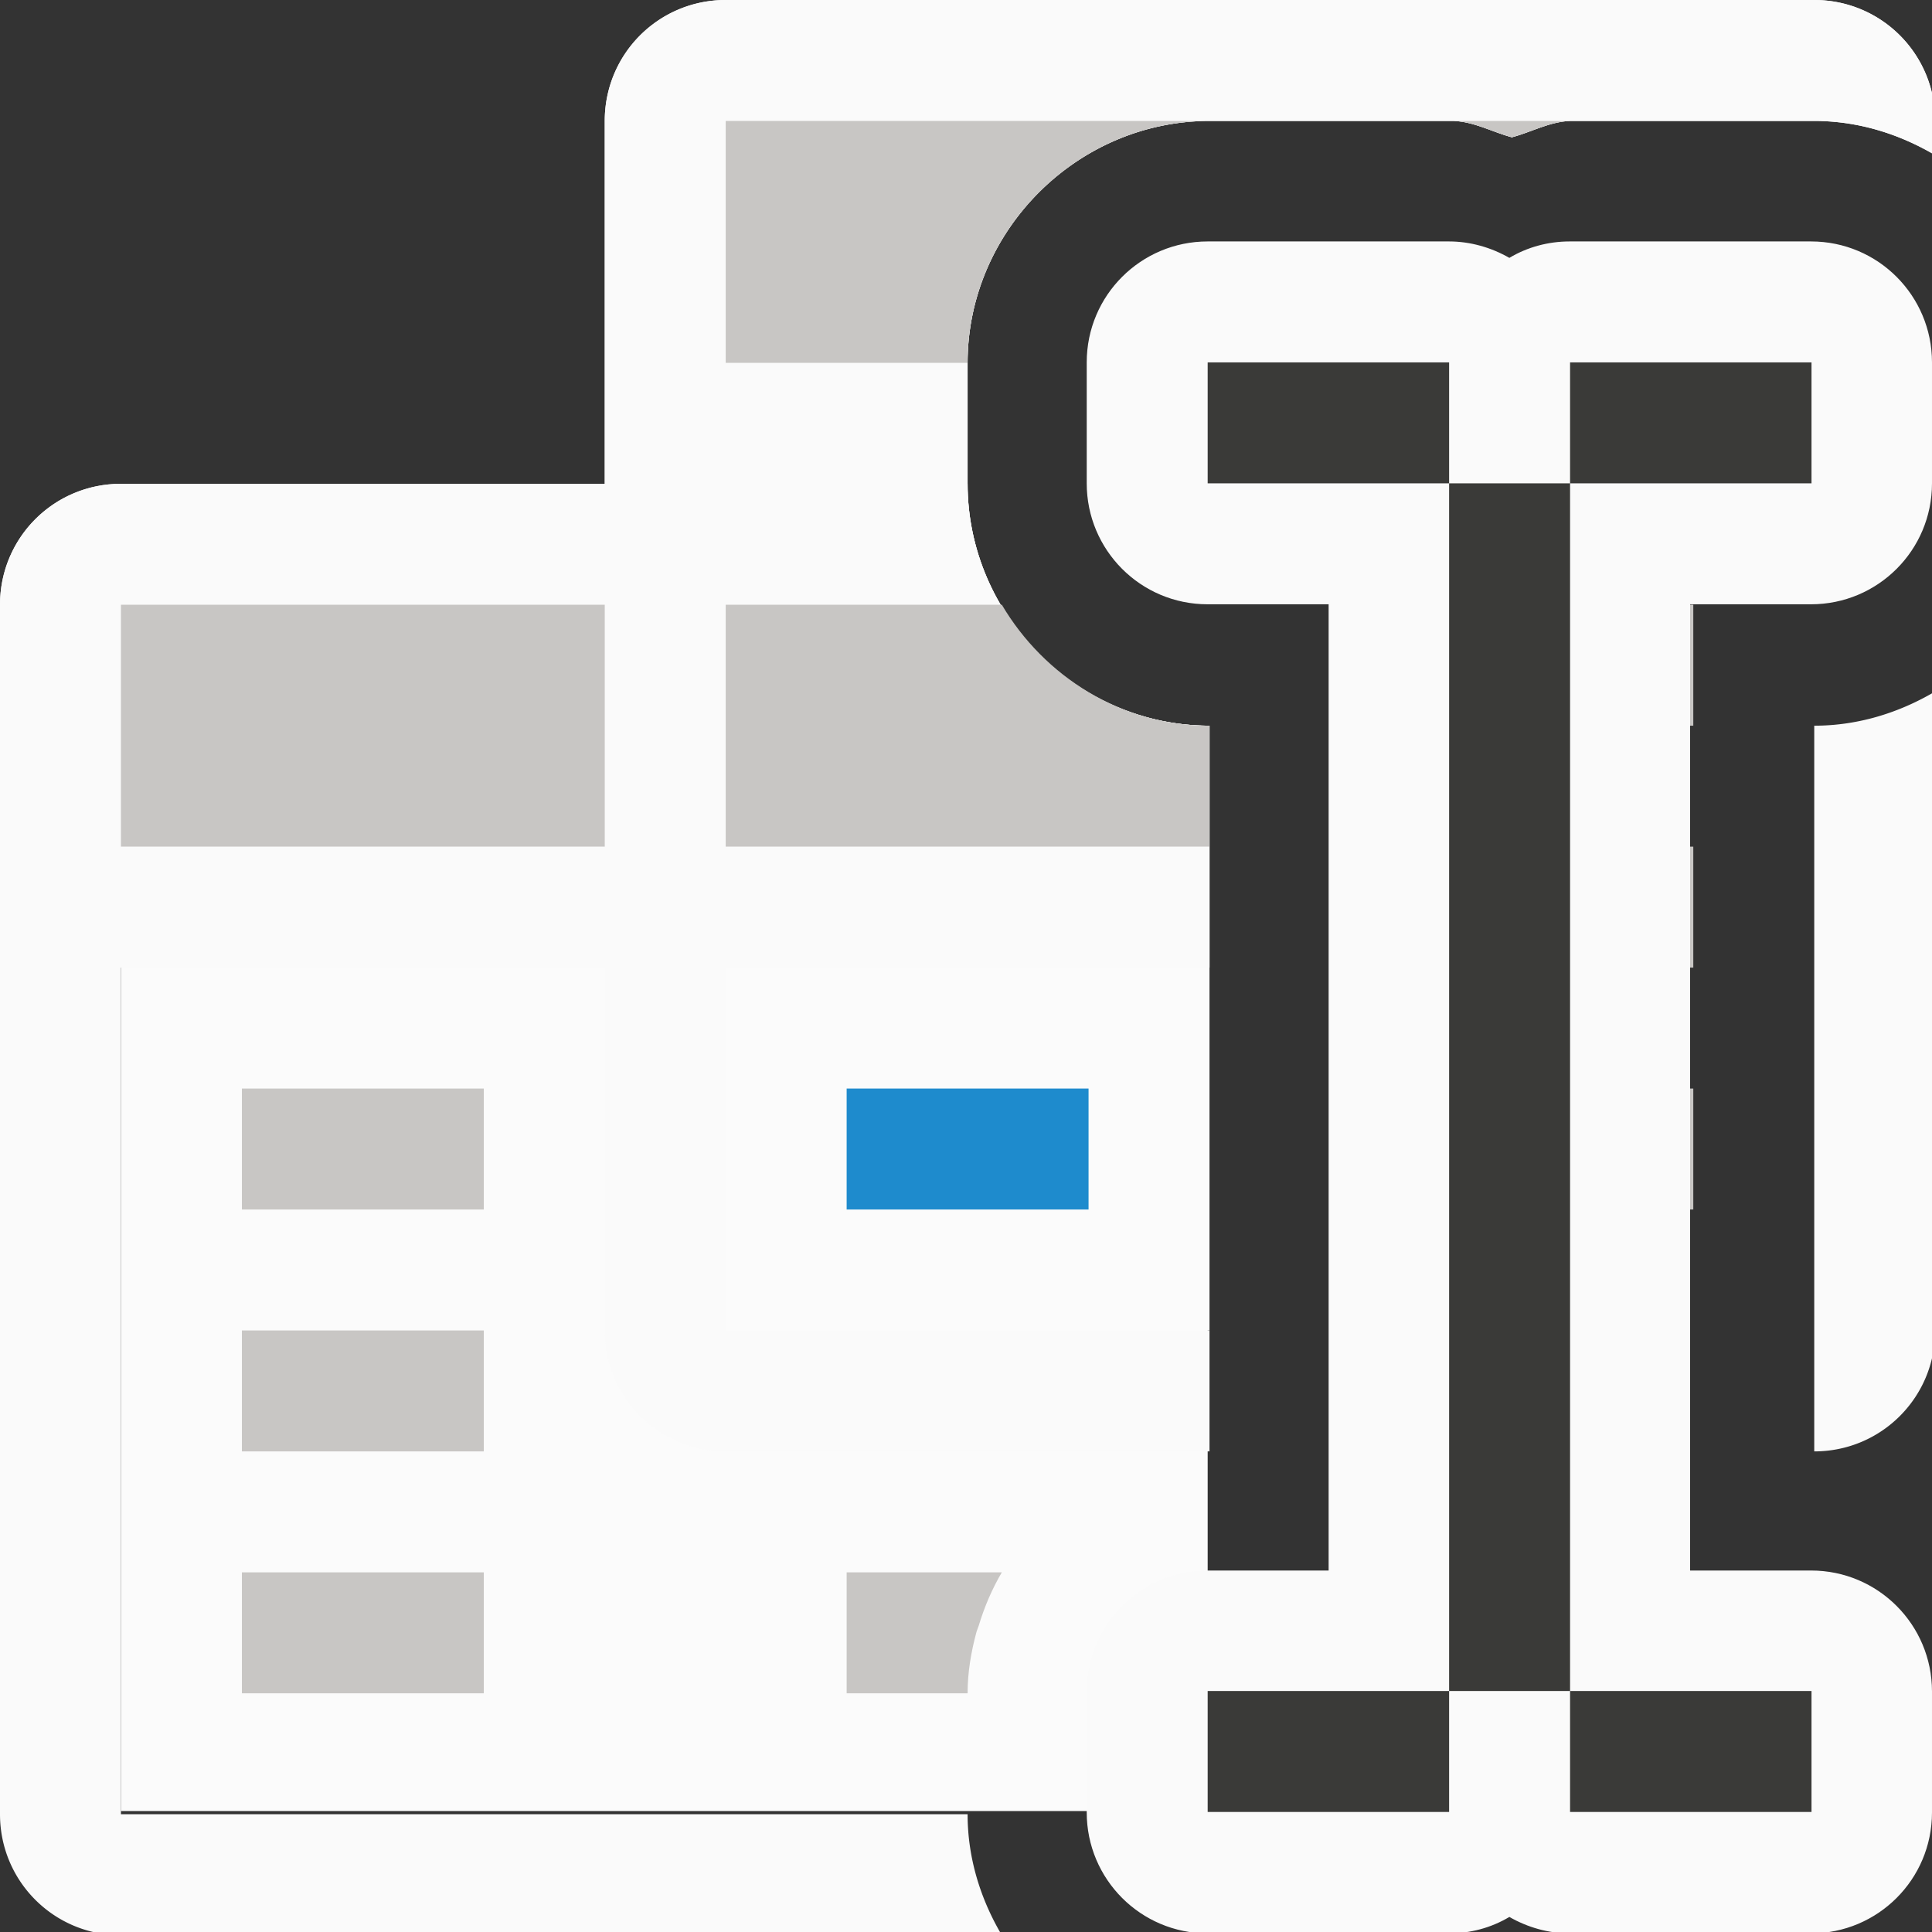 <svg height="16" viewBox="0 0 4.233 4.233" width="16" xmlns="http://www.w3.org/2000/svg" xmlns:xlink="http://www.w3.org/1999/xlink"><rect x="0" y="0" width="4.233" height="4.233" fill="#333333" stroke="none"/><linearGradient id="a" gradientUnits="userSpaceOnUse" x1="61" x2="61" y1="29" y2="18"><stop offset="0" stop-color="#e9e9e9"/><stop offset=".286" stop-color="#f2f2f2"/><stop offset="1" stop-color="#fbfbfb"/></linearGradient><linearGradient id="b" gradientUnits="userSpaceOnUse" x1="66" x2="66" xlink:href="#a" y1="25" y2="14"/><linearGradient id="c" gradientUnits="userSpaceOnUse" x1="16.14" x2="16.14" xlink:href="#a" y1="300.44" y2="297.529"/><g stroke-width=".265" transform="translate(0 -292.767)"><path d="m.265 294.883h2.381v1.852h-2.381z" fill="url(#c)"/><g stroke-width="1" transform="matrix(.265 0 0 .265 0 292.767)"><path d="m6 4v7h4v-5c-1.093-0-2-.907-2-2z" fill="url(#b)"/><path d="m6 0c-.554 0-1 .446-1 1v3h-4c-.554 0-1 .446-1 1v10c0 .554.446 1 1 1h7.283c-.175-.296-.283-.636-.283-1h-7v-7h4v3c0 .554.446 1 1 1h4v-1h-4v-3h4v-2c-1.093-0-2-.907-2-2v-1c0-1.093.907-2 2-2h2a1 1 0 0 0 .002 0c.175 0.0.331.09.498.135.168-.045.323-.135.498-.135a1 1 0 0 0 .002 0h2c.364 0.0.704.108 1 .283v-.283c0-.554-.446-1-1-1zm10 5.717c-.296.175-.636.283-1 .283v5 1c.554 0 1-.446 1-1z" fill="#fafafa"/></g></g><g fill="#bababa" transform="matrix(.265 0 0 .265 0 0)"><path d="m7 9h2v1h-2z" fill="#1e8bcd"/><g fill="#c8c6c4"><path d="m2 9h2v1h-2z" fill="#c8c6c4"/><path d="m2 11h2v1h-2z" fill="#c8c6c4"/><path d="m2 13h2v1h-2z"/><path d="m12 9h2v1h-2z"/><path d="m12 7h2v1h-2z"/><path d="m12 5h2v1h-2z"/><path d="m7 13v1h1c0-.174.029-.341.072-.502.005-.019.014-.037.02-.057.047-.156.11-.303.191-.441z" transform="translate(0 -0)"/></g></g><g transform="scale(.265)"><g stroke-width="1"><path d="m1 4c-.554 0-1 .446-1 1v3h10v-2c-1.093-0-2-.907-2-2z" fill="#fafafa"/><path d="m1 5v2h4v-2zm5 0v2h4v-1c-.728-0-1.367-.407-1.717-1z" fill="#c8c6c4"/><path d="m6 0c-.554 0-1 .446-1 1v3h3v-1c0-1.093.907-2 2-2h2a1 1 0 0 0 .002 0c.175 0.0.331.09.498.135.168-.045.323-.135.498-.135a1 1 0 0 0 .002 0h2c.364 0.0.704.108 1 .283v-.283c0-.554-.446-1-1-1z" fill="#fafafa"/></g><path d="m6 1v2h2c0-1.093.907-2 2-2zm6.002 0c.175 0.0.331.09.498.135.168-.045.323-.135.498-.135z" fill="#c8c6c4" stroke-width=".866"/></g><g stroke-width=".265"><path d="m2.646.529c-.146 0-.265.118-.265.265v.265c0.0.146.118.265.265.265h.265v2.117h-.265c-.146 0-.265.118-.265.265v.265c0.0.146.118.265.265.265h.529c.046-0.0.092-.012.132-.036.04.023.086.036.132.036h.529c.146-0.0.265-.118.265-.265v-.265c-0-.146-.118-.265-.265-.265h-.265v-2.117h.265c.146-0.0.265-.118.265-.265v-.265c-0-.146-.118-.265-.265-.265h-.529c-.046 0-.092.012-.132.036-.04-.023-.086-.036-.132-.036z" fill="#fafafa"/><path d="m2.646.794v.265h.529v-.265zm.529.265v2.646h.265v-2.646zm.265 0h.529v-.265h-.529zm0 2.646v.265h.529v-.265zm-.265 0h-.529v.265h.529z" fill="#3a3a38"/></g></svg>